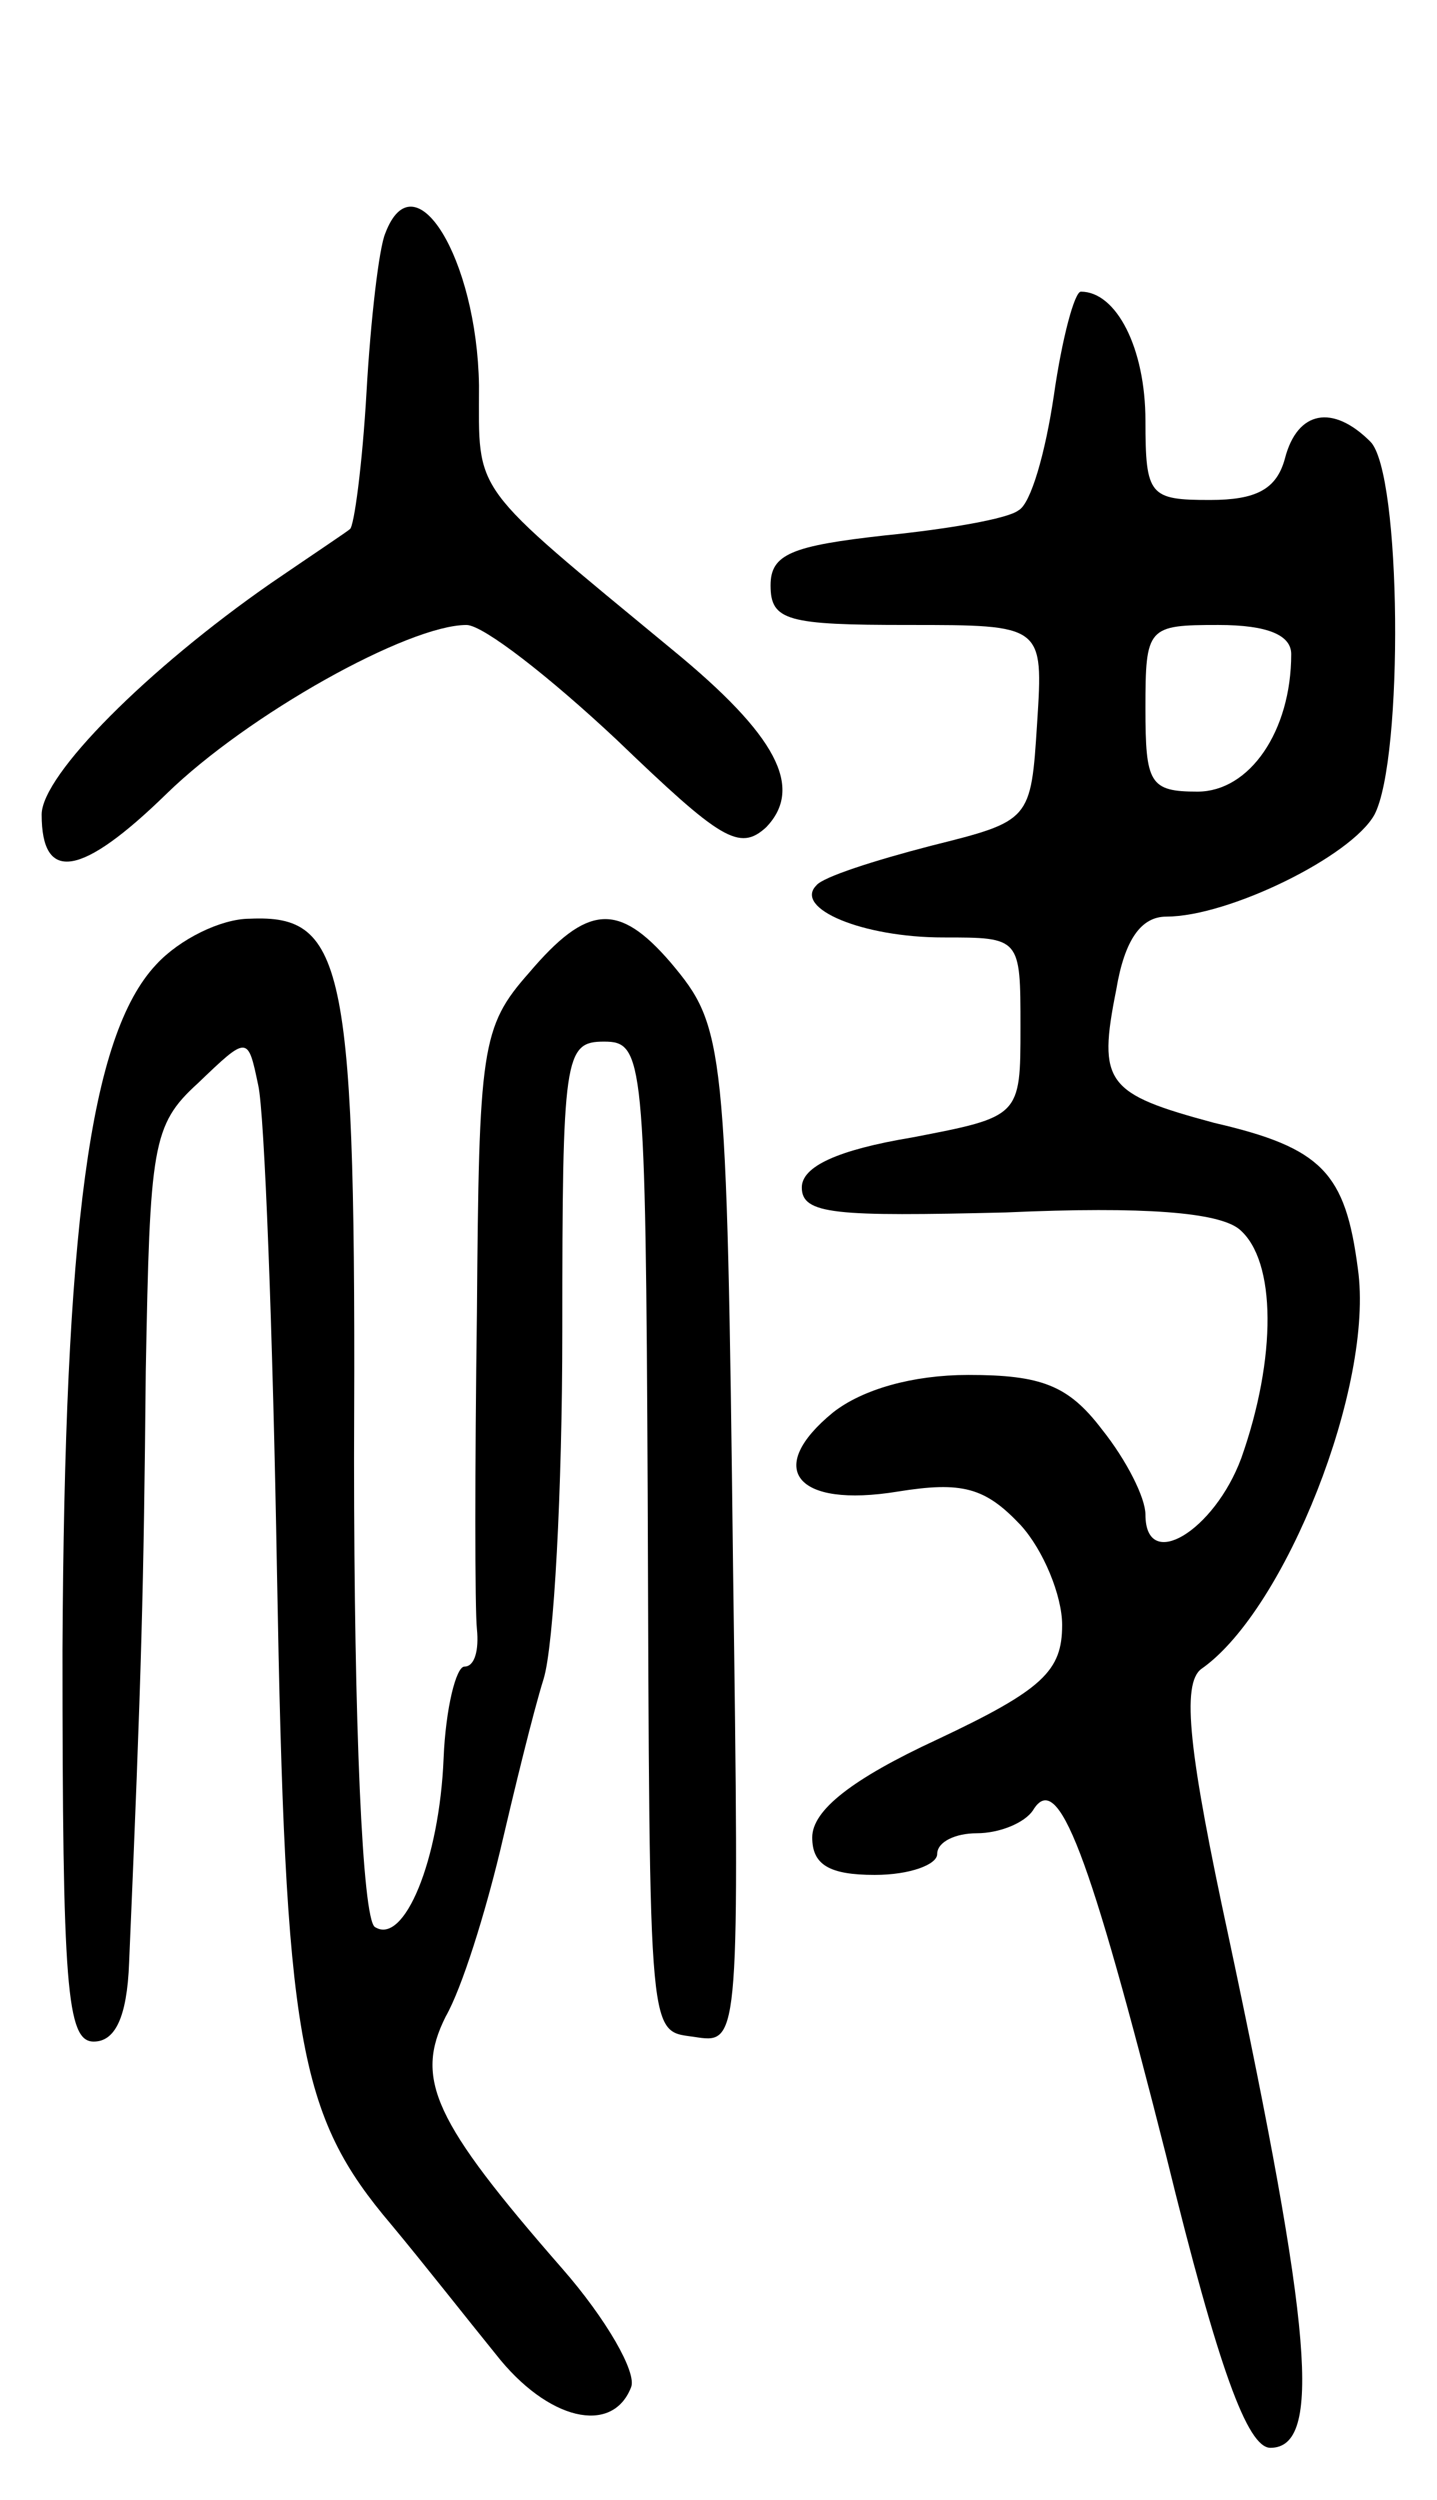 <svg version="1.0" xmlns="http://www.w3.org/2000/svg"
 width="69pt" height="120pt" viewBox="0 0 69 120"
 preserveAspectRatio="xMidYMid meet">
<g transform="translate(0,120) scale(0.1,-0.1)"
fill="#000000" stroke="none">
<path d="M185 1088 c-3 -7 -7 -41 -9 -76 -2 -35 -6 -65 -8 -66 -1 -1 -19 -13
-38 -26 -59 -41 -110 -92 -110 -111 0 -33 19 -30 60 10 39 38 116 81 144 81 8
0 40 -25 72 -55 50 -48 59 -54 72 -42 18 19 5 44 -45 85 -98 81 -93 74 -93
127 -1 61 -31 110 -45 73z"/>
<path d="M506 1010 c-4 -27 -11 -52 -17 -55 -5 -4 -34 -9 -64 -12 -45 -5 -55
-9 -55 -24 0 -17 8 -19 66 -19 65 0 65 0 62 -47 -3 -47 -3 -47 -51 -59 -27 -7
-52 -15 -55 -19 -11 -11 22 -25 61 -25 37 0 37 0 37 -43 0 -43 0 -43 -52 -53
-36 -6 -53 -14 -53 -24 0 -13 16 -14 98 -12 67 3 102 0 112 -8 18 -15 18 -62
1 -110 -13 -35 -46 -55 -46 -27 0 8 -9 26 -21 41 -16 21 -29 26 -64 26 -27 0
-51 -7 -65 -18 -33 -27 -18 -46 31 -38 31 5 42 2 59 -16 11 -12 20 -34 20 -48
0 -22 -9 -31 -60 -55 -41 -19 -60 -34 -60 -47 0 -13 8 -18 30 -18 17 0 30 5
30 10 0 6 9 10 19 10 11 0 23 5 27 11 12 20 27 -20 64 -166 25 -102 39 -140
50 -140 25 0 20 57 -20 245 -19 88 -23 122 -13 129 40 28 83 136 75 192 -6 46
-17 58 -69 70 -52 14 -56 19 -47 64 4 24 12 35 24 35 30 0 89 29 100 49 14 27
13 164 -2 179 -18 18 -35 15 -41 -8 -4 -15 -14 -20 -36 -20 -29 0 -31 2 -31
38 0 35 -14 62 -31 62 -3 0 -9 -22 -13 -50z m114 -124 c0 -37 -20 -66 -45 -66
-23 0 -25 4 -25 40 0 39 1 40 35 40 24 0 35 -5 35 -14z"/>
<path d="M75 737 c-32 -34 -44 -127 -45 -329 0 -162 2 -188 15 -188 10 0 16
11 17 38 6 140 7 179 8 284 2 108 3 118 25 138 24 23 24 23 29 -1 3 -13 7
-118 9 -234 4 -225 10 -260 55 -313 15 -18 37 -46 50 -62 25 -32 56 -39 65
-16 3 7 -12 33 -33 57 -62 71 -71 91 -56 121 8 14 19 50 26 79 7 30 16 67 21
83 5 16 9 91 9 167 0 132 1 139 20 139 19 0 20 -7 21 -217 1 -272 0 -257 24
-261 20 -3 20 2 17 225 -3 254 -4 260 -30 291 -25 29 -40 28 -68 -5 -23 -26
-24 -36 -25 -163 -1 -74 -1 -143 0 -152 1 -10 -1 -18 -6 -18 -4 0 -9 -20 -10
-44 -2 -49 -19 -90 -33 -81 -6 4 -10 97 -10 225 1 237 -4 261 -50 259 -14 0
-34 -10 -45 -22z"/>
</g>
</svg>
